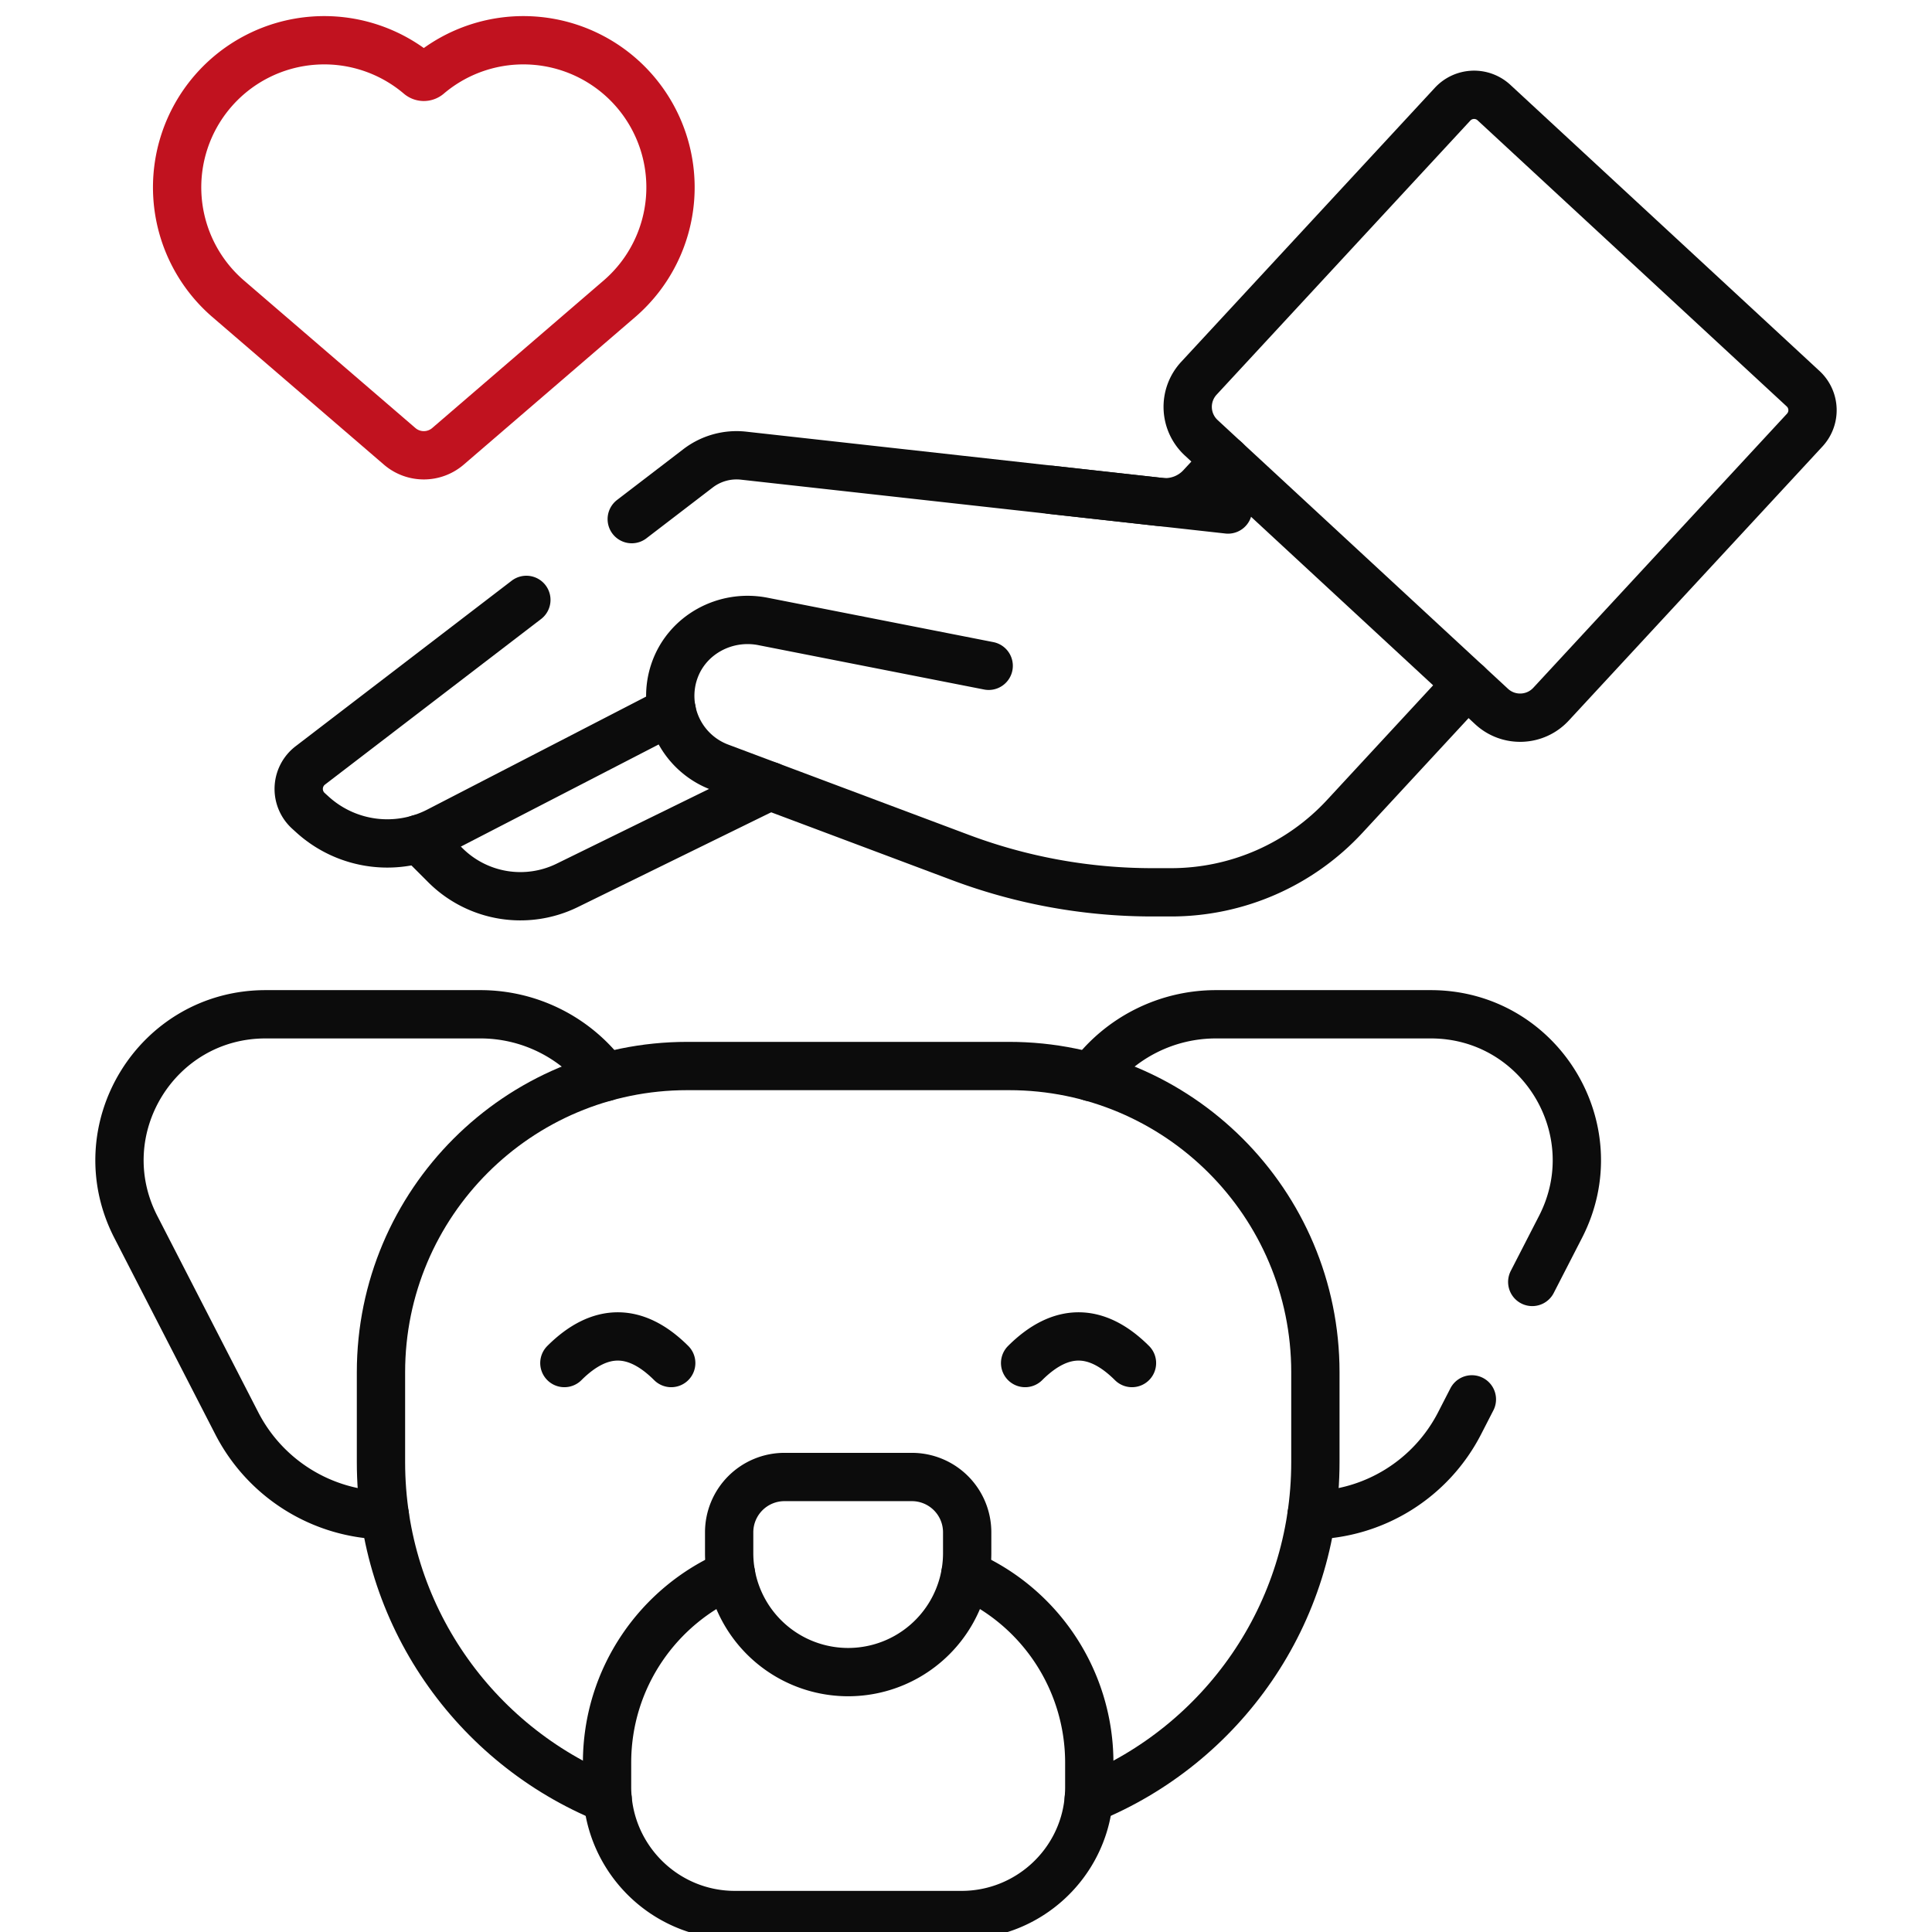 <svg xmlns="http://www.w3.org/2000/svg" viewBox="0 0 100 100" fill="none"><g stroke-linecap="round" stroke-linejoin="round" stroke-miterlimit="10" stroke-width="2.5" clip-path="url(#a)"><path stroke="#0C0C0C" d="M67.885 78.429a8.767 8.767 0 0 0 7.662-4.758l.637-1.24M56.47 55.751a8.054 8.054 0 0 1 6.465-3.252h11.122c5.65 0 9.299 5.978 6.716 11.004l-1.464 2.85M31.332 55.751a8.052 8.052 0 0 0-6.465-3.252h-11.12c-5.651 0-9.3 5.978-6.718 11.004l5.227 10.168a8.767 8.767 0 0 0 7.662 4.758"/><path stroke="#0C0C0C" d="M56.353 93.118v-.002c6.881-2.797 11.731-9.55 11.731-17.437V71.03c0-8.756-7.098-15.853-15.854-15.853H35.572c-8.756 0-15.853 7.097-15.853 15.853v4.649c0 7.886 4.851 14.64 11.732 17.437"/><path stroke="#0C0C0C" d="M49.967 81.481a10.625 10.625 0 0 1 6.414 9.758v1.262c0 .207-.01.414-.028.617-.301 3.368-3.142 6.004-6.591 6.004H38.043c-3.45 0-6.276-2.64-6.592-6.006a6.533 6.533 0 0 1-.03-.615v-1.262c0-4.373 2.642-8.129 6.417-9.758"/><path stroke="#0C0C0C" d="M37.741 80.388v-1.075a2.864 2.864 0 0 1 2.864-2.864h6.592a2.864 2.864 0 0 1 2.864 2.865v1.074a6.16 6.16 0 0 1-12.32 0ZM29.212 70.551c1.843-1.836 3.687-1.836 5.53 0M53.06 70.551c1.844-1.836 3.688-1.836 5.531 0M21.686 43.417l1.359 1.36a5.502 5.502 0 0 0 6.314 1.05l10.49-5.142M63.562 26.372l-25.076-2.787a3.28 3.28 0 0 0-2.357.657l-3.43 2.628"/><path stroke="#0C0C0C" d="m27.244 31.05-11.183 8.568a1.532 1.532 0 0 0-.094 2.354l.219.199a5.761 5.761 0 0 0 6.502.844l12.08-6.237M54.418 25.356l5.623.625a2.521 2.521 0 0 0 2.123-.79l1.268-1.37"/><path stroke="#0C0C0C" d="m51.174 34.462-11.686-2.297c-1.953-.383-3.937.691-4.582 2.572a3.945 3.945 0 0 0 2.346 4.973l12.465 4.676a28.279 28.279 0 0 0 9.931 1.8h.965a12.25 12.25 0 0 0 8.988-3.927l6.344-6.856"/><path stroke="#0C0C0C" d="M75.186 5.393 62.054 19.58a2.178 2.178 0 0 0 .12 3.078l15.029 13.91c.882.817 2.26.764 3.077-.119l13.132-14.187a1.516 1.516 0 0 0-.083-2.143L77.328 5.31a1.516 1.516 0 0 0-2.142.083Z"/><path stroke="#C1121F" d="M23.188 23.101a1.918 1.918 0 0 1-2.503 0l-8.907-7.665a7.614 7.614 0 0 1 9.933-11.542c.13.113.32.113.451 0a7.614 7.614 0 0 1 9.933 11.542l-8.907 7.665Z"/></g><defs><clipPath id="a"><path fill="#fff" d="M0 .587h100v100H0z"/></clipPath></defs></svg>